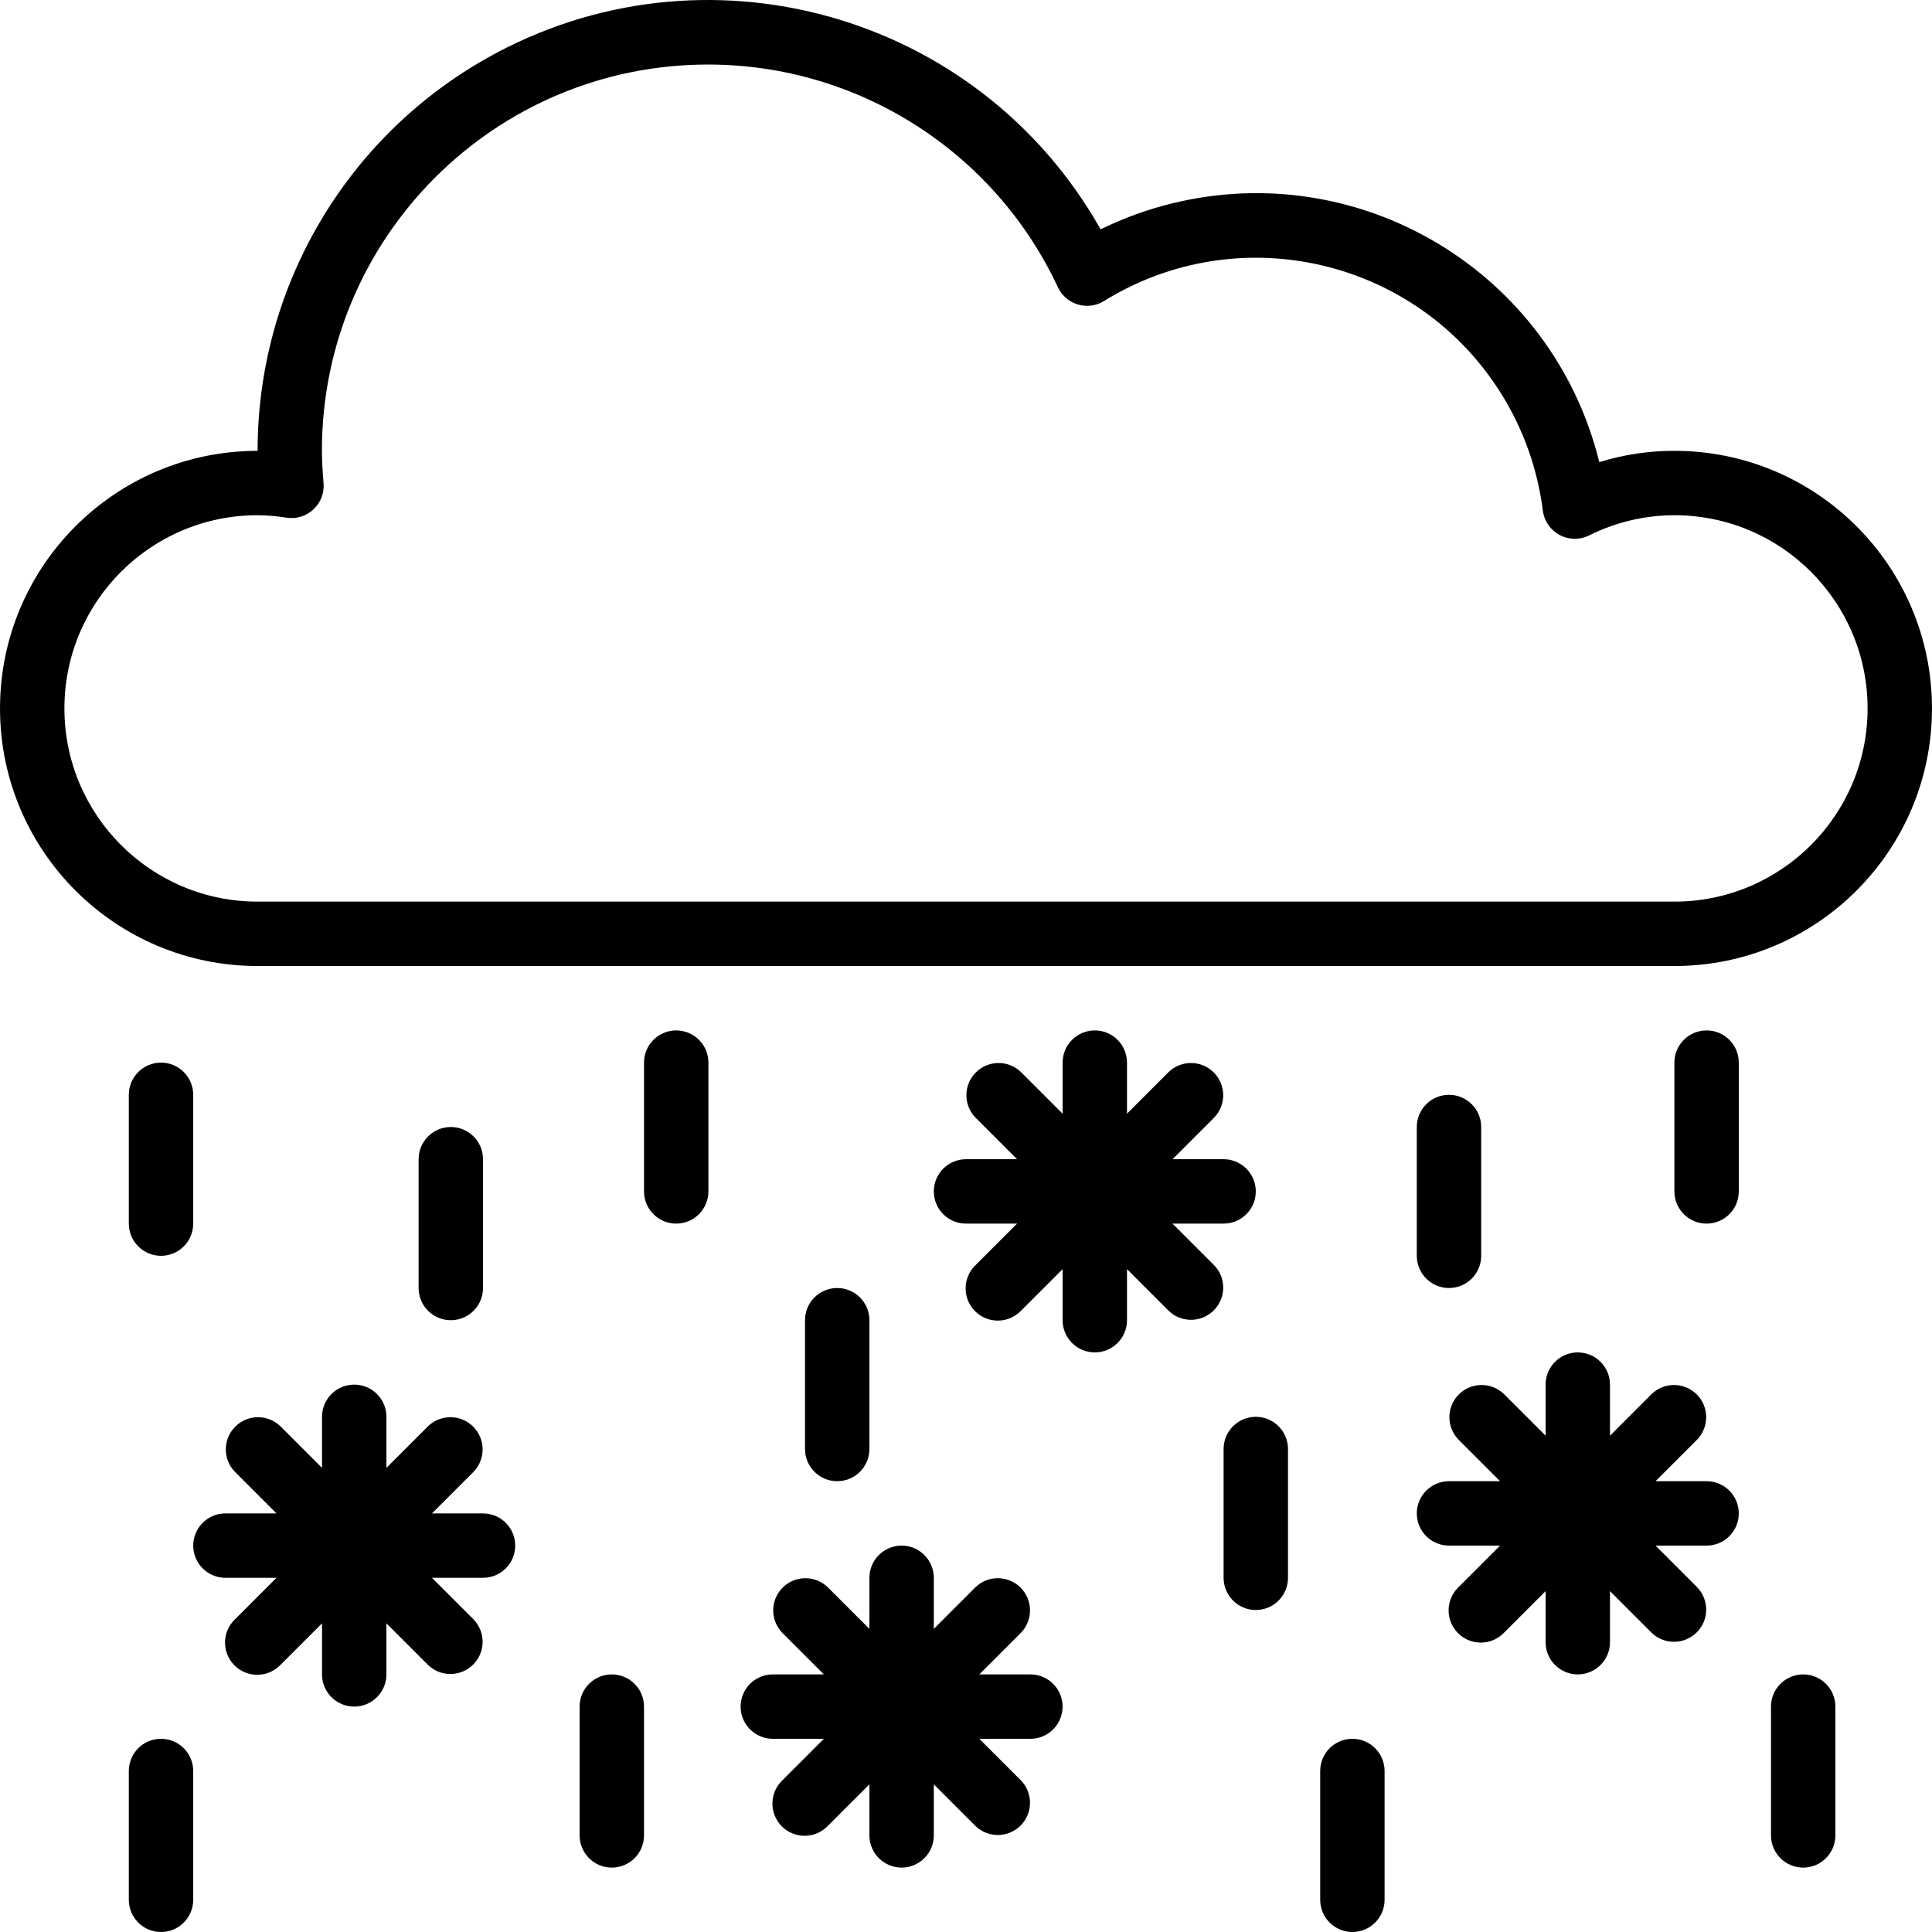 <?xml version="1.0" encoding="iso-8859-1"?>
<!-- Generator: Adobe Illustrator 19.0.0, SVG Export Plug-In . SVG Version: 6.00 Build 0)  -->
<svg version="1.1" id="Capa_1" xmlns="http://www.w3.org/2000/svg" xmlns:xlink="http://www.w3.org/1999/xlink" x="0px" y="0px"
	 viewBox="0 0 480.009 480.009" style="enable-background:new 0 0 480.009 480.009;" xml:space="preserve">
<g>
	<g>
		<path d="M416.005,112.009c-6.325-0.01-12.615,0.937-18.656,2.808c-11.589-47.081-59.15-75.853-106.231-64.264
			c-6.104,1.503-12.029,3.656-17.673,6.424c-30.364-53.85-98.633-72.889-152.482-42.526c-35.206,19.851-56.977,57.14-56.958,97.558
			c-35.346,0-64,28.654-64,64c0,35.346,28.654,64,64,64h352c35.346,0,64-28.654,64-64
			C480.005,140.663,451.351,112.009,416.005,112.009z M416.005,224.009h-352c-26.51,0-48-21.49-48-48c0-26.51,21.49-48,48-48
			c2.412,0.022,4.819,0.225,7.2,0.608c4.367,0.669,8.45-2.329,9.119-6.696c0.095-0.619,0.117-1.247,0.065-1.872
			c-0.216-2.656-0.408-5.328-0.408-8c-0.043-52.984,42.874-95.971,95.858-96.014c37.295-0.03,71.228,21.556,87.006,55.35
			c1.879,3.999,6.643,5.718,10.642,3.84c0.274-0.129,0.54-0.273,0.798-0.432c33.728-20.87,77.989-10.446,98.858,23.283
			c5.421,8.76,8.893,18.585,10.182,28.805c0.563,4.382,4.572,7.478,8.954,6.915c0.878-0.113,1.732-0.371,2.526-0.763
			c6.581-3.296,13.839-5.016,21.2-5.024c26.51,0,48,21.49,48,48C464.005,202.519,442.514,224.009,416.005,224.009z"/>
	</g>
</g>
<g>
	<g>
		<path d="M120.005,376.009h-12.688l10.344-10.344c3.07-3.178,2.982-8.242-0.196-11.312c-3.1-2.994-8.015-2.994-11.116,0
			l-10.344,10.344v-12.688c0-4.418-3.582-8-8-8s-8,3.582-8,8v12.688l-10.344-10.344c-3.178-3.07-8.242-2.982-11.312,0.196
			c-2.995,3.1-2.995,8.016,0,11.116l10.344,10.344H56.005c-4.418,0-8,3.582-8,8s3.582,8,8,8h12.688l-10.344,10.344
			c-3.178,3.07-3.266,8.134-0.196,11.312c3.07,3.178,8.134,3.266,11.312,0.196c0.067-0.064,0.132-0.13,0.196-0.196l10.344-10.344
			v12.688c0,4.418,3.582,8,8,8s8-3.582,8-8v-12.688l10.344,10.344c3.178,3.07,8.242,2.982,11.312-0.196
			c2.995-3.1,2.995-8.016,0-11.116l-10.344-10.344h12.688c4.418,0,8-3.582,8-8S124.423,376.009,120.005,376.009z"/>
	</g>
</g>
<g>
	<g>
		<path d="M304.005,288.009h-12.688l10.344-10.344c3.07-3.178,2.982-8.242-0.196-11.312c-3.1-2.995-8.016-2.995-11.116,0
			l-10.344,10.344v-12.688c0-4.418-3.582-8-8-8s-8,3.582-8,8v12.688l-10.344-10.344c-3.178-3.07-8.242-2.982-11.312,0.196
			c-2.995,3.1-2.995,8.016,0,11.116l10.344,10.344h-12.688c-4.418,0-8,3.582-8,8s3.582,8,8,8h12.688l-10.344,10.344
			c-3.178,3.07-3.266,8.134-0.196,11.312c3.07,3.178,8.134,3.266,11.312,0.196c0.066-0.064,0.132-0.13,0.196-0.196l10.344-10.344
			v12.688c0,4.418,3.582,8,8,8s8-3.582,8-8v-12.688l10.344,10.344c3.178,3.07,8.242,2.982,11.312-0.196
			c2.995-3.1,2.995-8.016,0-11.116l-10.344-10.344h12.688c4.418,0,8-3.582,8-8S308.423,288.009,304.005,288.009z"/>
	</g>
</g>
<g>
	<g>
		<path d="M256.005,416.009h-12.688l10.344-10.344c3.07-3.178,2.982-8.242-0.196-11.312c-3.1-2.995-8.016-2.995-11.116,0
			l-10.344,10.344v-12.688c0-4.418-3.582-8-8-8s-8,3.582-8,8v12.688l-10.344-10.344c-3.178-3.07-8.242-2.982-11.312,0.196
			c-2.994,3.1-2.994,8.015,0,11.116l10.344,10.344h-12.688c-4.418,0-8,3.582-8,8s3.582,8,8,8h12.688l-10.344,10.344
			c-3.178,3.069-3.266,8.134-0.196,11.312c3.069,3.178,8.134,3.266,11.312,0.196c0.067-0.064,0.132-0.13,0.196-0.196l10.344-10.344
			v12.688c0,4.418,3.582,8,8,8s8-3.582,8-8v-12.688l10.344,10.344c3.178,3.07,8.242,2.982,11.312-0.196
			c2.995-3.1,2.995-8.016,0-11.116l-10.344-10.344h12.688c4.418,0,8-3.582,8-8S260.423,416.009,256.005,416.009z"/>
	</g>
</g>
<g>
	<g>
		<path d="M424.005,368.009h-12.688l10.344-10.344c3.07-3.178,2.982-8.242-0.196-11.312c-3.1-2.995-8.016-2.995-11.116,0
			l-10.344,10.344v-12.688c0-4.418-3.582-8-8-8s-8,3.582-8,8v12.688l-10.344-10.344c-3.178-3.07-8.242-2.982-11.312,0.196
			c-2.995,3.1-2.995,8.016,0,11.116l10.344,10.344h-12.688c-4.418,0-8,3.582-8,8s3.582,8,8,8h12.688l-10.344,10.344
			c-3.178,3.07-3.266,8.134-0.196,11.312c3.07,3.178,8.134,3.266,11.312,0.196c0.066-0.064,0.132-0.13,0.196-0.196l10.344-10.344
			v12.688c0,4.418,3.582,8,8,8s8-3.582,8-8v-12.688l10.344,10.344c3.178,3.07,8.242,2.982,11.312-0.196
			c2.995-3.1,2.995-8.016,0-11.116l-10.344-10.344h12.688c4.418,0,8-3.582,8-8S428.423,368.009,424.005,368.009z"/>
	</g>
</g>
<g>
	<g>
		<path d="M168.005,256.009c-4.418,0-8,3.582-8,8v32c0,4.418,3.582,8,8,8s8-3.582,8-8v-32
			C176.005,259.591,172.423,256.009,168.005,256.009z"/>
	</g>
</g>
<g>
	<g>
		<path d="M208.005,320.009c-4.418,0-8,3.582-8,8v32c0,4.418,3.582,8,8,8s8-3.582,8-8v-32
			C216.005,323.591,212.423,320.009,208.005,320.009z"/>
	</g>
</g>
<g>
	<g>
		<path d="M40.005,264.009c-4.418,0-8,3.582-8,8v32c0,4.418,3.582,8,8,8s8-3.582,8-8v-32
			C48.005,267.591,44.423,264.009,40.005,264.009z"/>
	</g>
</g>
<g>
	<g>
		<path d="M112.005,280.009c-4.418,0-8,3.582-8,8v32c0,4.418,3.582,8,8,8s8-3.582,8-8v-32
			C120.005,283.591,116.423,280.009,112.005,280.009z"/>
	</g>
</g>
<g>
	<g>
		<path d="M152.005,416.009c-4.418,0-8,3.582-8,8v32c0,4.418,3.582,8,8,8s8-3.582,8-8v-32
			C160.005,419.591,156.423,416.009,152.005,416.009z"/>
	</g>
</g>
<g>
	<g>
		<path d="M360.005,272.009c-4.418,0-8,3.582-8,8v32c0,4.418,3.582,8,8,8s8-3.582,8-8v-32
			C368.005,275.591,364.423,272.009,360.005,272.009z"/>
	</g>
</g>
<g>
	<g>
		<path d="M424.005,256.009c-4.418,0-8,3.582-8,8v32c0,4.418,3.582,8,8,8s8-3.582,8-8v-32
			C432.005,259.591,428.423,256.009,424.005,256.009z"/>
	</g>
</g>
<g>
	<g>
		<path d="M40.005,432.009c-4.418,0-8,3.582-8,8v32c0,4.418,3.582,8,8,8s8-3.582,8-8v-32
			C48.005,435.591,44.423,432.009,40.005,432.009z"/>
	</g>
</g>
<g>
	<g>
		<path d="M312.005,352.009c-4.418,0-8,3.582-8,8v32c0,4.418,3.582,8,8,8s8-3.582,8-8v-32
			C320.005,355.591,316.423,352.009,312.005,352.009z"/>
	</g>
</g>
<g>
	<g>
		<path d="M336.005,432.009c-4.418,0-8,3.582-8,8v32c0,4.418,3.582,8,8,8s8-3.582,8-8v-32
			C344.005,435.591,340.423,432.009,336.005,432.009z"/>
	</g>
</g>
<g>
	<g>
		<path d="M448.005,416.009c-4.418,0-8,3.582-8,8v32c0,4.418,3.582,8,8,8s8-3.582,8-8v-32
			C456.005,419.591,452.423,416.009,448.005,416.009z"/>
	</g>
</g>
<g>
</g>
<g>
</g>
<g>
</g>
<g>
</g>
<g>
</g>
<g>
</g>
<g>
</g>
<g>
</g>
<g>
</g>
<g>
</g>
<g>
</g>
<g>
</g>
<g>
</g>
<g>
</g>
<g>
</g>
</svg>

